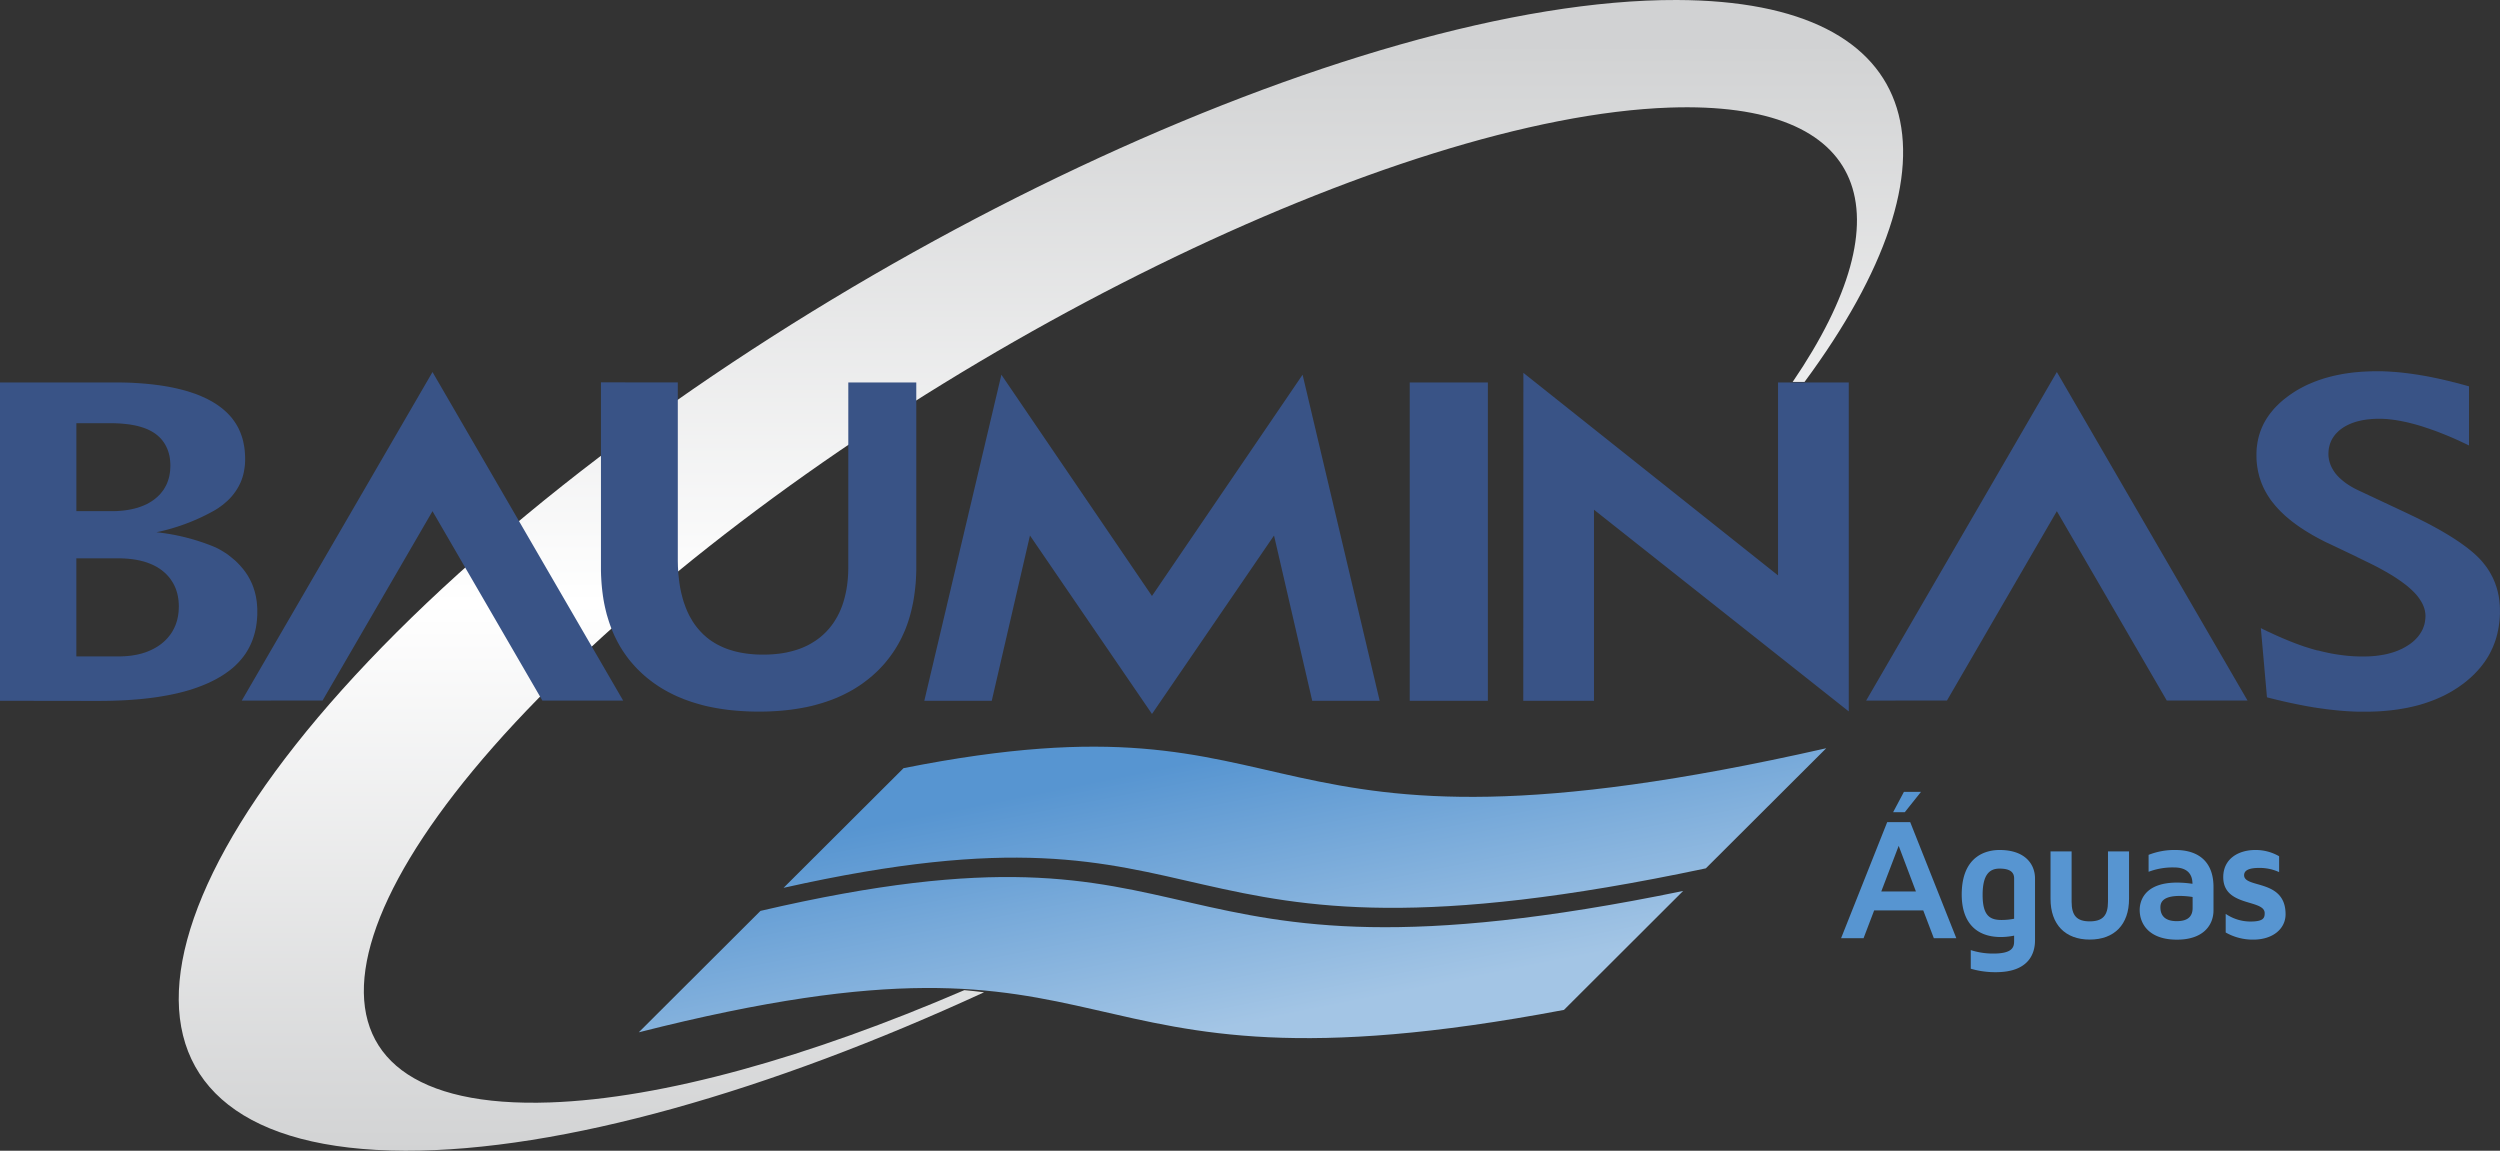 <svg xmlns="http://www.w3.org/2000/svg" xmlns:xlink="http://www.w3.org/1999/xlink" width="233.531" height="107.493" viewBox="0 0 233.531 107.493">
  <rect x="0" y="0" width="233.531" height="107.493" fill="#333333" stroke="none"/>
  <defs>
    <linearGradient id="linear-gradient" x1="0.5" y1="0.037" x2="0.5" y2="1.012" gradientUnits="objectBoundingBox">
      <stop offset="0" stop-color="#d1d2d3"/>
      <stop offset="0.5" stop-color="#fff"/>
      <stop offset="1" stop-color="#d1d2d3"/>
    </linearGradient>
    <linearGradient id="linear-gradient-2" x1="0.222" y1="-0.003" x2="0.77" y2="0.975" gradientUnits="objectBoundingBox">
      <stop offset="0.25" stop-color="#5795d1"/>
      <stop offset="0.75" stop-color="#a3c5e5"/>
    </linearGradient>
  </defs>
  <g id="logo-bauminas-aguas" transform="translate(-552.615 -227.064)">
    <g id="Grupo_1168" data-name="Grupo 1168" transform="translate(552.615 227.064)">
      <g id="Grupo_1166" data-name="Grupo 1166">
        <g id="Grupo_1165" data-name="Grupo 1165">
          <path id="Caminho_910" data-name="Caminho 910" d="M702.018,227.064c-30.043-.09-81.008,23.9-113.8,53.581s-35.031,53.82-4.989,53.911c14.59.044,34.105-5.6,54.082-14.8-.6-.076-1.214-.143-1.843-.2-14.477,6.238-28.173,10.125-38.7,10.489-25.541.889-22.551-19.088,6.32-44.786S675.794,238,701.337,237.114c18.684-.649,22.248,9.871,11.508,25.627h1.108C729.284,242.009,725.585,227.136,702.018,227.064Z" transform="translate(-545.387 -227.064)" fill-rule="evenodd" fill="url(#linear-gradient)"/>
          <path id="Caminho_911" data-name="Caminho 911" d="M686.119,277.97c-53.2,11.283-43.156-7.823-86.152,1.82l11.207-11.178c39.535-7.867,30.353,10.8,86.191-1.861L686.119,277.97Zm-13.253,13.223c-49.327,9.332-38.642-10.055-86.425,2.094l11.369-11.343c44.31-10.33,34.029,8.891,86.187-1.861l-11.131,11.11Z" transform="translate(-526.772 -196.856)" fill-rule="evenodd" fill="url(#linear-gradient-2)"/>
          <path id="Caminho_912" data-name="Caminho 912" d="M559.75,273.368h3.9l.3-.005.3-.012.291-.021.286-.03.277-.042.272-.049.261-.058.259-.069.254-.078.242-.088.236-.1.231-.109.222-.116.215-.127.21-.138.2-.148.192-.162.18-.168.166-.175.157-.187.15-.192.134-.2.118-.21.109-.219.1-.226.081-.233.072-.238.055-.245.044-.25.032-.254.016-.259.009-.265-.009-.258-.016-.256-.032-.249-.044-.245-.055-.238-.071-.235-.079-.226-.1-.22-.108-.212-.122-.2-.129-.2-.145-.183-.157-.18-.164-.168-.178-.159-.187-.152-.194-.139-.206-.131-.215-.12-.222-.109-.229-.1-.236-.09-.243-.083-.252-.071-.261-.064-.265-.055-.277-.046-.28-.037-.289-.028-.3-.021-.3-.012-.309,0h-3.9v9.164Zm0-13.57H563l.293,0,.291-.011.286-.021.275-.026.27-.035.265-.042.254-.051.251-.058.249-.067.235-.078.229-.083.224-.093.217-.1.206-.115.2-.12.194-.131.187-.143.175-.148.168-.161.153-.166.145-.178.134-.185.116-.194.113-.2.093-.208.081-.217.071-.222.058-.228.04-.233.032-.236.016-.243.009-.243-.005-.245-.019-.24-.025-.233-.042-.229-.056-.224-.067-.215-.079-.212-.094-.2-.106-.2-.116-.185-.132-.178-.138-.168-.155-.157-.162-.145-.171-.139-.185-.125-.189-.115-.2-.106-.208-.1-.217-.086-.226-.078-.235-.074-.247-.067-.256-.055-.265-.049-.272-.044-.286-.033-.293-.03-.3-.023-.311-.014-.323-.012-.33,0H559.75V259.8Zm-7.135,17.714V247.774h10.63l.392,0,.386.007.381.007.374.012.365.018.36.021.349.025.349.028.342.034.332.035.328.041.319.041.318.049.307.049.305.055.295.058.288.062.282.067.275.067.27.072.265.076.254.081.251.083.243.083.236.09.231.093.222.1.217.1.213.1.2.108.2.108.192.115.187.115.178.12.169.12.166.123.159.129.153.131.145.134.141.136.131.136.131.143.123.143.113.148.108.152.106.152.1.159.09.159.09.164.081.168.074.169.072.175.064.176.062.182.053.183.049.189.041.2.037.194.035.2.025.206.019.208.014.215.009.22.005.219-.005.268-.016.261-.027.25-.041.249-.042.238-.055.236-.069.228-.078.226-.086.215-.1.212-.108.208-.116.2-.129.2-.138.192-.146.191-.159.187-.173.182-.18.175-.2.173-.2.171-.219.162-.229.162-.242.155a18.866,18.866,0,0,1-5.532,2.1,19.609,19.609,0,0,1,5.513,1.408l.152.074.15.078.145.081.145.083.139.085.139.086.136.088.134.092.129.1.125.1.125.1.12.1.118.1.12.1.113.109.111.111.109.115.106.115.1.113.1.116.1.12.088.118.09.12.083.123.083.123.079.122.072.129.072.125.067.131.064.131.062.132.06.132.051.138.053.136.044.138.048.141.042.143.035.145.037.145.032.148.026.15.025.152.023.154.019.157.012.155.012.161.011.162.005.164,0,.164,0,.259-.014.252-.018.249-.025.243-.032.238-.035.235-.048.229-.051.226-.062.22-.064.213-.072.212-.078.208-.085.2-.092.2-.1.2-.106.19-.111.187-.118.184-.129.18-.136.176-.138.171-.15.171-.153.166-.164.161-.168.16-.182.157-.182.15-.2.15-.2.145-.21.143-.214.139-.227.134-.231.131-.238.127-.249.123-.252.122-.266.116-.266.113-.277.106-.289.108-.291.1-.3.1-.31.09-.316.09-.328.083-.33.081-.339.074-.349.072-.356.067-.365.062-.37.062-.381.053-.385.051-.4.046-.4.042-.413.037-.418.032-.422.03-.436.023-.439.019-.448.016-.455.011-.464.005-.473.005Zm63.315-29.738V264.2l0,.263.007.265.005.259.016.256.012.25.023.249.026.247.026.24.03.236.037.235.035.231.046.226.046.22.055.221.056.215.055.21.064.21.069.2.072.2.072.2.08.192.083.189.088.187.09.182.1.175.1.173.1.173.111.164.113.162.116.155.124.152.123.146.127.143.136.141.134.136.145.13.145.129.15.12.153.118.159.111.164.108.164.1.169.1.176.092.175.088.183.085.182.078.185.074.194.071.2.063.2.058.2.06.2.046.206.048.213.042.212.037.217.032.22.028.224.025.226.019.231.016.229.011.238.005.24,0,.227,0,.228-.005.227-.011.221-.014.219-.018.217-.023.215-.025.208-.03.208-.035.206-.037.2-.046.2-.048.2-.051.191-.055.194-.06.189-.063.182-.071.182-.072.176-.078.178-.081.171-.088.166-.09.168-.1.161-.1.161-.1.15-.108.155-.113.146-.116.145-.122.141-.127.136-.129.134-.134.129-.141.125-.141.118-.145.118-.148.111-.154.108-.155.1-.162.1-.162.1-.169.086-.169.09-.173.079-.178.081-.18.072-.184.07-.187.065-.191.06-.194.058-.2.053-.2.048-.2.046-.206.041-.21.037-.208.035-.219.027-.219.026-.221.021-.224.016-.228.016-.231.005-.233.007-.238,0-.236V247.774h6.35v17.167l0,.409-.014.4-.018.392-.025.392-.039.379-.04.374-.051.37-.055.362-.063.356-.076.349-.078.344-.086.337-.094.333-.1.326-.109.318-.116.316-.124.305-.136.3-.136.295-.145.291-.157.286-.162.279-.169.273-.175.266-.185.261-.191.259-.2.25-.2.249-.217.24-.22.235-.228.231-.24.224-.242.221-.25.21-.254.2-.261.2-.263.192-.275.183-.28.178-.282.171-.291.162-.3.157-.3.15-.31.143-.314.138-.323.129-.328.123-.337.115-.34.109-.348.1-.353.1-.36.088-.369.083-.374.072-.379.067-.386.06-.393.055-.4.046-.4.039-.414.032-.422.025-.425.019-.43.011-.439,0-.443,0-.437-.011-.429-.019-.423-.025-.418-.032-.411-.039-.4-.044-.4-.055-.39-.06-.385-.067-.376-.074-.369-.078-.367-.09-.356-.1-.346-.1-.347-.109-.333-.115-.332-.12-.323-.132-.316-.132-.317-.143-.3-.15-.3-.154-.291-.164-.288-.169-.28-.175-.273-.185-.266-.187-.261-.2-.256-.2-.249-.208-.242-.217-.233-.224-.233-.228-.219-.235-.212-.238-.206-.242-.2-.252-.187-.256-.185-.259-.175-.266-.169-.273-.159-.275-.152-.284-.146-.289-.141-.295-.13-.305-.123-.305-.117-.312-.109-.319-.1-.326-.1-.332-.085-.339-.081-.342-.074-.353-.065-.355-.055-.363-.049-.37-.042-.376-.034-.381-.026-.386-.021-.4-.011-.4,0-.411v-17.21ZM684.3,277.512V247.774h7.3v29.738Zm10.609,0,.009-30.635L718.706,265.8V247.774h6.608v30.732l-23.8-18.841v17.846Zm74.217-4.708.309.081.307.072.309.067.3.062.3.055.307.049.3.042.305.039.3.034.3.025.3.021.3.012.3.011.3,0,.3-.005.3-.009.287-.018.282-.026.275-.034.27-.042.265-.046.259-.053.249-.067.245-.069.24-.079.233-.086.228-.1.219-.1.212-.111.2-.118.2-.125.189-.134.175-.139.169-.148.155-.155.146-.161.132-.169.122-.18.108-.18.1-.192.078-.2.069-.2.051-.206.032-.21.025-.213.007-.217-.007-.178-.025-.178-.032-.178-.048-.173-.062-.173-.069-.169-.083-.164-.093-.162-.1-.16-.109-.157-.12-.157-.127-.154-.141-.152-.15-.152-.155-.148-.164-.148-.175-.15-.182-.148-.194-.146-.2-.148-.213-.148-.215-.146-.227-.15-.235-.148-.249-.148-.252-.15-.266-.146-.273-.155-.28-.15-.291-.15-.3-.152-.309-.152-.2-.094-.178-.088-.328-.16-.146-.072-.132-.064-.122-.062-.122-.062-2.5-1.189-.219-.1-.215-.108-.208-.108-.21-.108-.2-.109-.2-.111-.2-.109-.19-.115-.191-.111-.182-.113-.183-.113-.176-.115-.175-.113-.169-.116-.166-.116-.162-.116-.157-.118-.155-.116-.15-.12-.147-.118-.143-.122-.143-.12-.134-.118-.129-.123-.129-.123-.127-.122-.118-.123-.116-.122-.115-.127-.111-.123-.106-.125-.1-.125-.1-.125-.1-.129-.094-.127-.086-.129-.083-.129-.088-.132-.078-.132-.074-.13-.076-.134-.067-.131-.069-.138-.063-.134-.056-.138-.06-.138-.053-.138-.049-.139-.046-.141-.049-.141-.039-.143-.037-.143-.037-.145-.034-.146-.028-.148-.025-.148-.026-.15-.019-.15-.016-.153-.016-.153-.011-.152-.005-.157-.005-.157,0-.157,0-.215.009-.212.012-.206.025-.2.026-.2.03-.2.041-.2.044-.192.048-.189.058-.187.058-.185.069-.182.074-.182.078-.178.083-.175.09-.171.1-.171.1-.169.113-.168.111-.164.122-.164.129-.159.13-.161.139-.159.148-.153.153-.153.157-.152.168-.15.169-.146.182-.146.187-.145.19-.141.2-.139.2-.134.2-.131.21-.125.212-.122.217-.115.219-.113.224-.109.227-.1.233-.1.233-.093.24-.092.24-.085.247-.083.25-.078.258-.072.259-.069.261-.067.266-.058.27-.056.275-.053.279-.048.282-.041.289-.041.289-.035.295-.026.3-.026.3-.019.309-.014.31-.014.314-.005.323,0h.235l.24,0,.242.009.24.011.249.014.25.018.256.016.254.023.263.025.258.03.263.03.27.034.272.037.272.042.279.041.279.049.139.021.141.025.139.026.145.023.145.03.145.026.146.032.148.03.146.03.152.032.15.032.153.035.152.033.152.034.155.035.155.039.161.037.157.037.157.041.159.041.162.039.164.042.159.041.166.046.166.044.167.046.166.046.169.046.141.041v5.525l-.071-.037-.164-.079-.168-.079-.164-.078-.168-.078-.16-.076-.164-.076-.166-.072-.159-.072-.162-.072-.164-.069-.161-.069-.161-.067-.159-.065-.159-.064-.162-.063-.157-.062-.157-.062-.159-.062-.155-.058-.16-.055-.155-.056-.155-.055-.157-.053-.152-.051-.161-.053-.3-.1-.3-.092-.3-.085-.286-.078-.287-.072-.282-.067-.277-.058-.27-.055-.265-.048-.259-.042-.259-.035-.251-.028-.249-.025-.244-.014-.238-.012-.231,0-.249,0-.242.011-.236.014-.231.021-.227.025-.221.034-.215.039-.21.044-.206.051-.2.058-.2.065-.189.071-.185.081-.182.085-.173.093-.169.1-.162.109-.152.115-.145.122-.136.129-.129.134-.12.146-.108.15-.1.155-.086.162-.074.169-.063.173-.053.178-.041.18-.028.185-.014.185-.009.2.012.266.042.273.069.266.094.261.118.252.143.243.161.235.185.219.109.115.1.1.111.1.115.1.117.1.127.1.125.093.132.093.141.09.143.09.141.086.152.085.159.085.161.079.162.079.162.076,4.318,2.027.332.159.325.155.317.153.309.155.3.152.3.152.289.15.282.152.272.15.268.146.259.148.252.148.245.145.24.145.231.145.224.141.215.143.21.139.2.139.192.139.19.138.182.134.171.136.166.134.161.131.15.132.145.127.138.131.131.127.122.123.113.124.111.122.1.122.1.124.1.125.093.125.094.129.083.131.085.131.083.129.074.134.072.132.071.138.07.136.064.139.056.138.06.141.053.143.051.145.049.145.044.146.039.148.04.148.032.152.034.153.028.157.025.153.019.161.02.159.012.164.016.162.007.162.007.171v.166l0,.265-.012.263-.016.256-.023.254-.032.247-.037.249-.041.242-.051.238-.055.235-.063.231-.065.228-.078.224-.083.222-.086.217-.1.217-.1.21-.106.208-.113.206-.122.2-.127.2-.134.194-.143.194-.146.19-.157.191-.159.183-.173.183-.169.178-.185.178-.189.175-.2.171-.2.169-.208.164-.22.162-.219.155-.229.152-.233.148-.233.143-.238.136-.247.131-.25.129-.252.118-.259.118-.261.111-.27.106-.27.1-.284.1-.281.092-.282.086-.293.081-.3.076-.3.069-.307.067-.312.058-.316.055-.323.053-.328.044-.328.039-.339.035-.342.03-.344.023-.353.018-.356.012-.362.009-.367,0-.252,0-.252,0-.258-.007-.258-.009-.265-.014-.265-.014-.266-.019-.27-.019-.277-.025-.279-.028-.281-.028-.284-.032-.284-.034-.289-.04-.3-.039-.295-.044-.146-.023-.15-.021-.15-.025-.148-.026-.153-.026-.154-.025-.153-.03-.152-.026-.157-.032-.155-.03-.161-.032-.157-.03-.164-.032-.161-.034-.161-.035-.164-.032-.164-.037-.166-.035-.164-.039-.166-.037-.168-.039-.169-.041-.171-.039-.171-.041-.173-.042-.175-.044-.175-.042-.171-.044-.176-.046-.021-.005-.573-6.463.041.019.2.1.2.094.2.1.2.09.194.092.194.09.19.085.191.085.189.081.182.083.185.076.185.078.178.072.175.074.178.069.173.069.171.065.173.064.167.064.168.058.164.058.164.056.161.051.161.051.157.049.155.048.305.088.31.085Zm-108.9,5.939-11.4-16.67-3.569,15.439h-6.3l7.2-30.459,14.066,20.669,14.07-20.669,7.2,30.459h-6.3l-3.568-15.439-11.4,16.67ZM575.2,277.493l17.816-30.69,17.809,30.69h-7.545L593.016,259.8l-10.27,17.689Zm151.737,0L744.75,246.8l17.813,30.69H755.02L744.75,259.8l-10.265,17.689Z" transform="translate(-552.615 -212.05)" fill="#395386" fill-rule="evenodd"/>
        </g>
      </g>
      <g id="Grupo_1167" data-name="Grupo 1167" transform="translate(171.978 73.968)">
        <path id="Caminho_913" data-name="Caminho 913" d="M657.785,280.07H653.2l-.991,2.6h-2.1l4.31-10.847h2.147l4.309,10.847h-2.1ZM657.1,278.3l-1.609-4.26-1.626,4.26Zm-1.122-9.3h1.595l-1.514,1.9h-1.088Z" transform="translate(-650.108 -268.996)" fill="#5795d1"/>
        <path id="Caminho_914" data-name="Caminho 914" d="M663.344,274.742v5.772c0,1.106-.471,2.976-3.659,2.976a8.044,8.044,0,0,1-2.343-.325v-1.739a6.72,6.72,0,0,0,2.115.325c1.935,0,1.935-.716,1.935-1.237v-.439a6.27,6.27,0,0,1-1.236.131c-2.359,0-3.659-1.415-3.659-3.967,0-3.757,2.471-4.163,3.528-4.163C662.482,272.075,663.344,273.458,663.344,274.742Zm-1.951-.016c0-.732-.635-.912-1.367-.912-.975,0-1.577.619-1.577,2.456,0,1.953.683,2.343,1.773,2.343a5.939,5.939,0,0,0,1.171-.115Z" transform="translate(-645.226 -266.644)" fill="#5795d1"/>
        <path id="Caminho_915" data-name="Caminho 915" d="M668.535,272.149v4.438c0,2.39-1.365,3.8-3.674,3.8-2.293,0-3.66-1.415-3.66-3.8v-4.438h1.969v4.7c0,1.3.487,1.836,1.692,1.836s1.706-.536,1.706-1.836v-4.7Z" transform="translate(-641.634 -266.587)" fill="#5795d1"/>
        <path id="Caminho_916" data-name="Caminho 916" d="M672.817,275.522v2.2c0,1.316-.894,2.731-3.415,2.731-2.57,0-3.48-1.431-3.48-2.78,0-.6.243-2.552,3.5-2.552a10.008,10.008,0,0,1,1.43.113c0-.877-.455-1.528-1.723-1.528a6.375,6.375,0,0,0-2.374.406V272.53a6.627,6.627,0,0,1,2.489-.455C671.548,272.075,672.817,273.294,672.817,275.522Zm-1.951.944a8.032,8.032,0,0,0-1.171-.1c-1.318,0-1.838.39-1.838,1.057,0,.845.5,1.3,1.53,1.3,1.088,0,1.48-.487,1.48-1.235Z" transform="translate(-638.027 -266.644)" fill="#5795d1"/>
        <path id="Caminho_917" data-name="Caminho 917" d="M676.168,278.076c0,1.349-1.169,2.373-3.024,2.373a5.119,5.119,0,0,1-2.57-.667v-1.739a4.129,4.129,0,0,0,2.293.716c1.252,0,1.349-.342,1.349-.781,0-1.334-3.87-.552-3.87-3.366,0-1.708,1.4-2.537,3.009-2.537a4.379,4.379,0,0,1,2.21.586v1.48a4.375,4.375,0,0,0-1.87-.39c-.813,0-1.4.162-1.4.683C672.3,275.686,676.168,274.758,676.168,278.076Z" transform="translate(-634.645 -266.644)" fill="#5795d1"/>
      </g>
    </g>
  </g>
</svg>
